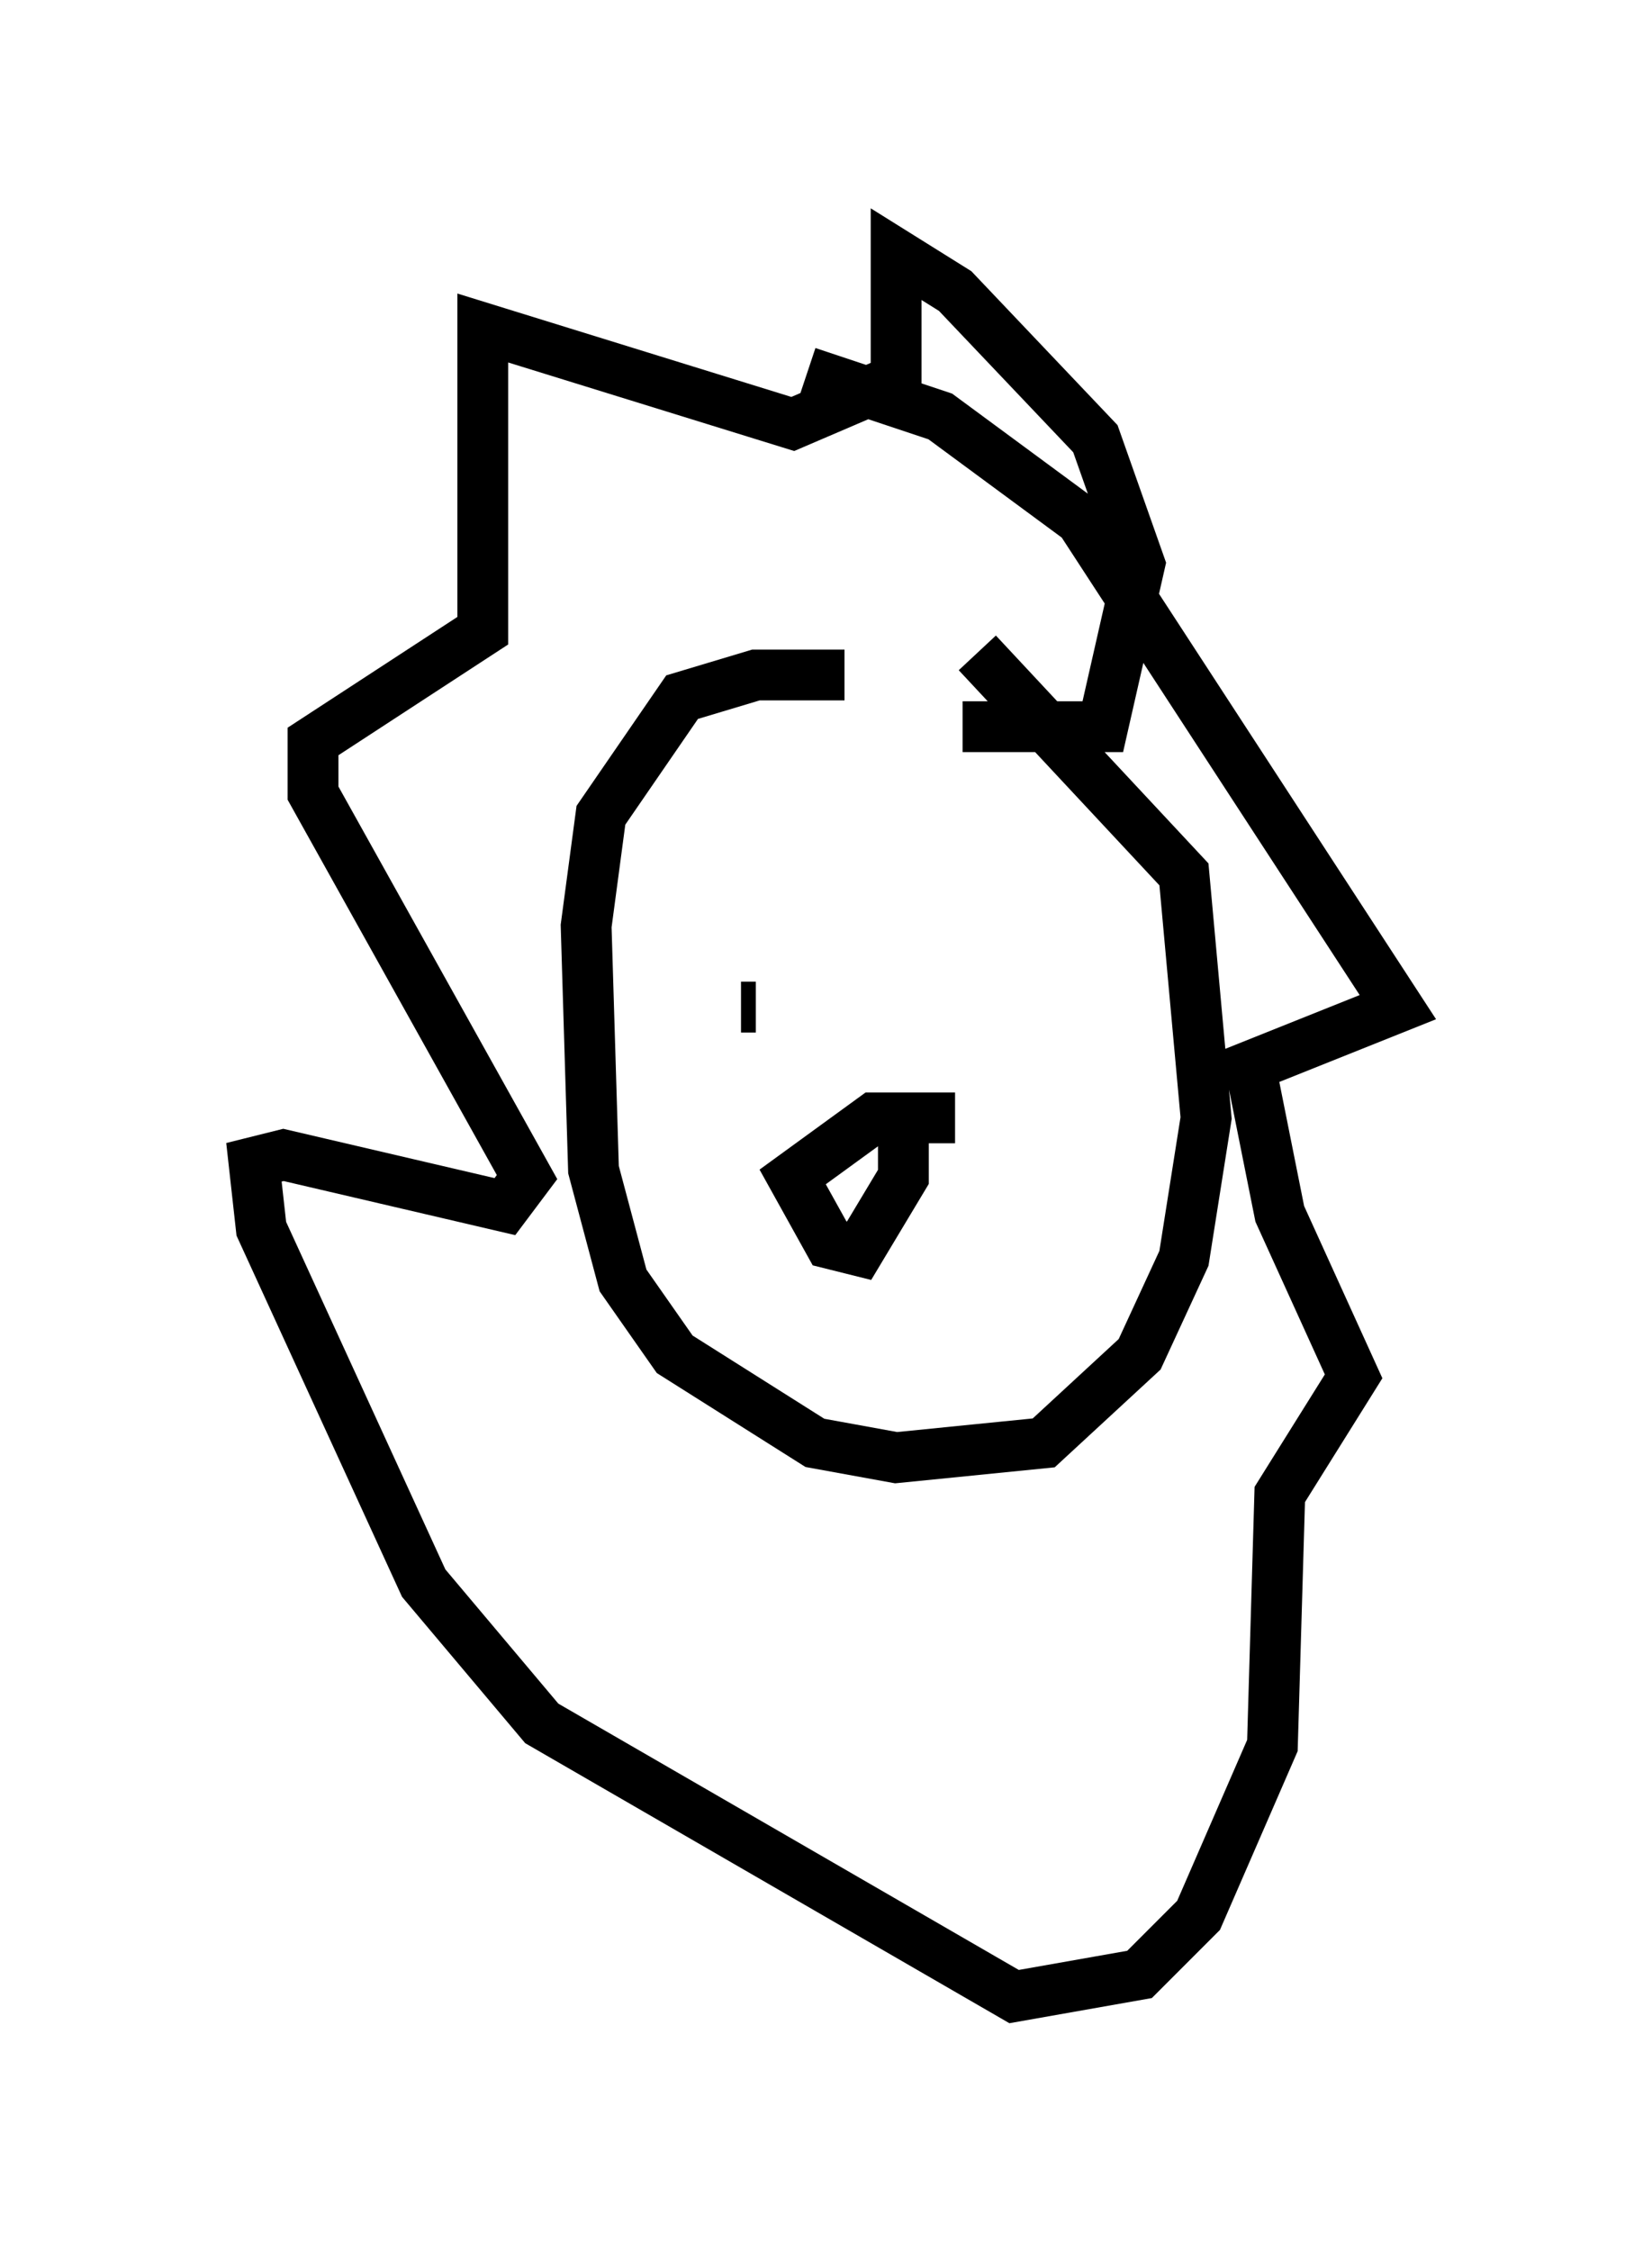 <?xml version="1.0" encoding="utf-8" ?>
<svg baseProfile="full" height="44.279" version="1.1" width="32.514" xmlns="http://www.w3.org/2000/svg" xmlns:ev="http://www.w3.org/2001/xml-events" xmlns:xlink="http://www.w3.org/1999/xlink"><defs /><rect fill="white" height="44.279" width="32.514" x="0" y="0" /><path d="M16.62, 12.553 m2.615, 0.291 l4.067, 4.358 0.436, 4.793 l-0.436, 2.76 -0.872, 1.888 l-1.888, 1.743 -2.905, 0.291 l-1.598, -0.291 -2.76, -1.743 l-1.017, -1.453 -0.581, -2.179 l-0.145, -4.793 0.291, -2.179 l1.598, -2.324 1.453, -0.436 l1.743, 0.0 m2.324, 1.017 l2.76, 0.0 0.726, -3.196 l-0.872, -2.469 -2.76, -2.905 l-1.162, -0.726 0.0, 2.469 l-2.034, 0.872 -6.101, -1.888 l0.0, 5.955 -3.341, 2.179 l0.0, 1.017 4.212, 7.553 l-0.436, 0.581 -4.358, -1.017 l-0.581, 0.145 0.145, 1.307 l3.196, 6.972 2.324, 2.76 l9.296, 5.374 2.469, -0.436 l1.162, -1.162 1.453, -3.341 l0.145, -4.939 1.453, -2.324 l-1.453, -3.196 -0.581, -2.905 l2.905, -1.162 -6.246, -9.587 l-2.76, -2.034 -2.615, -0.872 m3.196, 11.33 l0.0, 0.0 m-5.665, -0.436 l0.0, 0.0 m1.162, 1.598 l0.291, 0.0 m3.922, 2.179 l-1.598, 0.0 -1.598, 1.162 l0.726, 1.307 0.581, 0.145 l0.872, -1.453 0.0, -1.162 m0.0, 3.196 " fill="none" stroke="black" stroke-width="1" /></svg>